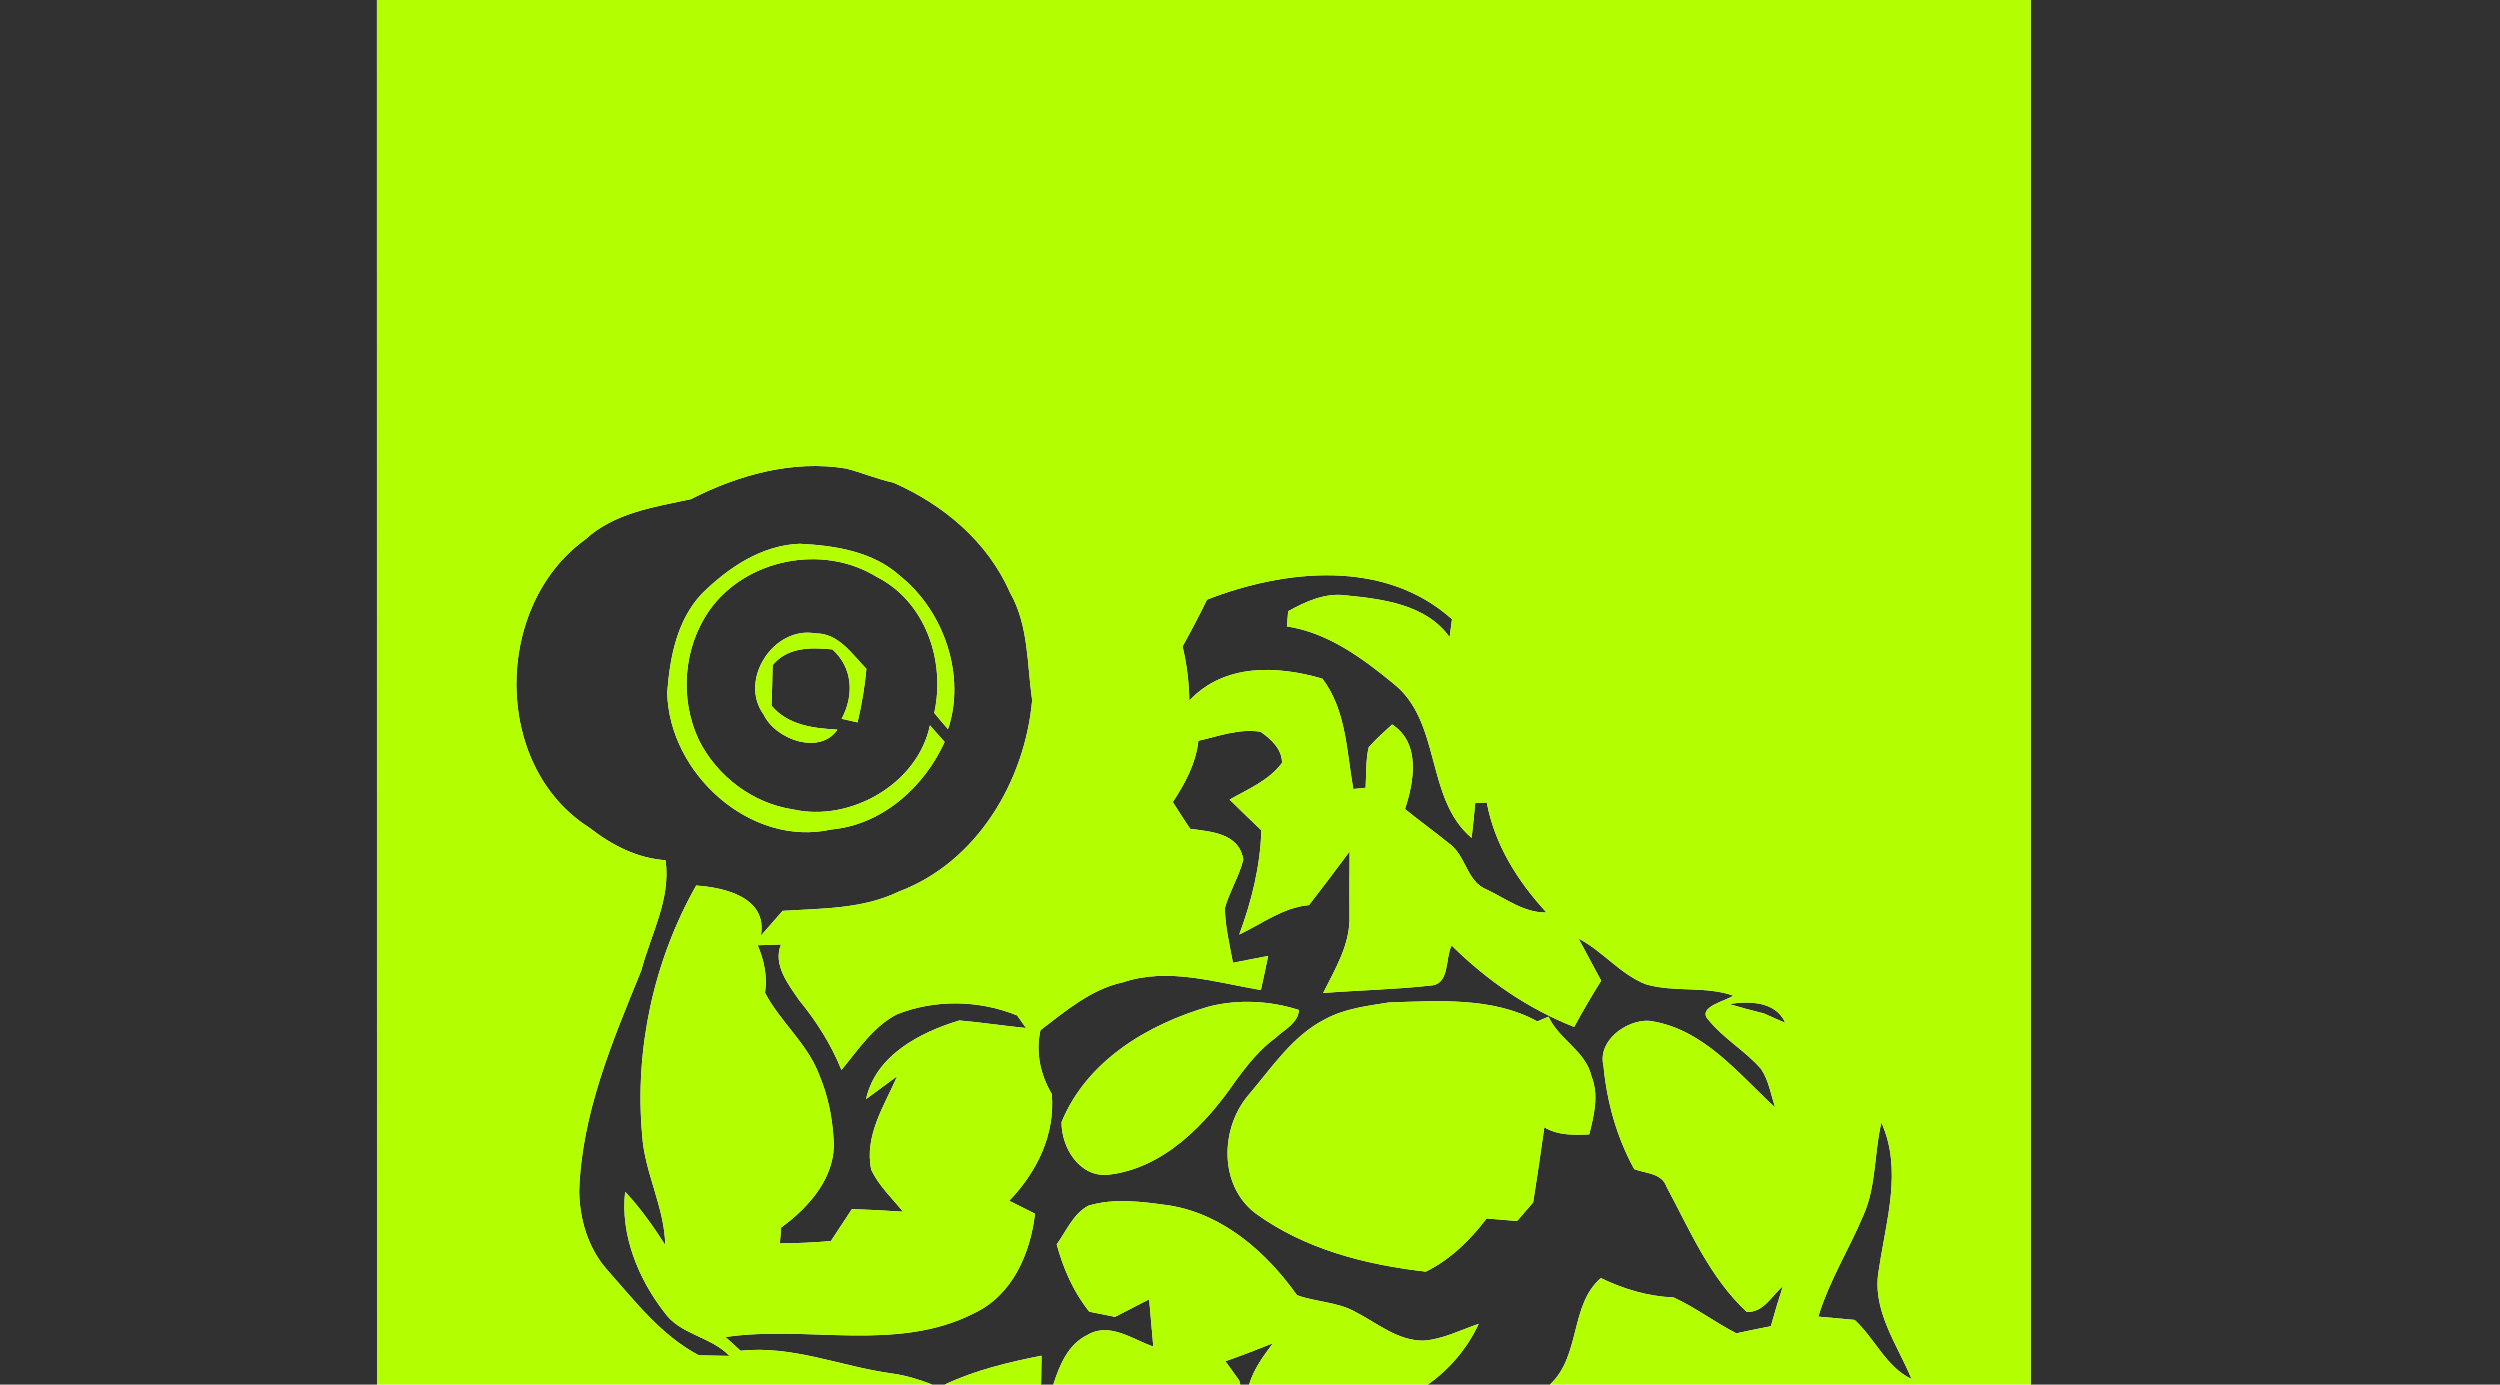 <?xml version="1.0" encoding="UTF-8" ?>
<!DOCTYPE svg PUBLIC "-//W3C//DTD SVG 1.1//EN" "http://www.w3.org/Graphics/SVG/1.1/DTD/svg11.dtd">
<svg width="325pt" height="180pt" viewBox="0 0 325 180" version="1.1" xmlns="http://www.w3.org/2000/svg">
<g id="#313131ff">
<path fill="#313131" opacity="1.00" d=" M 0.00 0.00 L 49.00 0.00 C 49.00 60.00 49.00 120.00 49.01 180.00 L 0.00 180.00 L 0.00 0.00 Z" />
<path fill="#313131" opacity="1.00" d=" M 264.00 0.00 L 325.00 0.00 L 325.00 180.00 L 264.00 180.00 C 264.00 120.00 264.00 60.00 264.00 0.00 Z" />
<path fill="#313131" opacity="1.00" d=" M 89.81 64.89 C 95.99 61.74 103.05 59.76 110.01 60.91 C 112.07 61.45 114.04 62.29 116.13 62.74 C 122.62 65.58 128.39 70.40 131.28 77.00 C 133.74 81.28 133.50 86.31 134.18 91.04 C 133.23 101.56 127.02 112.08 116.84 115.91 C 112.12 118.19 106.84 118.09 101.74 118.41 C 100.80 119.49 99.86 120.57 98.91 121.64 C 99.80 116.66 94.20 115.37 90.50 115.12 C 84.98 124.89 82.49 136.38 83.48 147.55 C 83.79 152.47 86.39 156.91 86.48 161.85 C 84.91 159.42 83.26 157.04 81.27 154.94 C 80.63 160.48 82.96 166.20 86.32 170.54 C 88.36 173.53 92.42 173.72 94.83 176.27 C 93.83 176.25 91.85 176.21 90.85 176.19 C 85.95 173.62 82.51 169.11 78.91 165.05 C 76.47 162.29 75.37 158.58 75.29 154.94 C 75.58 144.83 79.60 135.40 83.36 126.18 C 84.61 121.43 87.23 116.91 86.52 111.83 C 82.82 111.58 79.49 109.85 76.62 107.60 C 63.98 99.60 64.14 78.77 76.06 70.15 C 79.83 66.67 85.01 65.92 89.81 64.89 M 91.20 77.22 C 87.99 80.67 87.08 85.47 86.74 90.02 C 86.94 100.48 97.51 110.19 108.08 107.83 C 114.68 107.22 120.14 102.33 122.80 96.45 C 122.16 95.73 121.53 95.01 120.89 94.30 C 119.29 101.94 110.52 106.91 103.08 105.22 C 97.87 104.44 93.22 100.93 90.87 96.24 C 88.32 90.87 88.81 84.23 92.22 79.34 C 96.95 72.65 106.96 70.67 113.95 74.98 C 120.32 78.20 122.94 85.95 121.45 92.68 C 122.04 93.40 122.63 94.10 123.24 94.79 C 125.58 87.85 122.73 79.47 117.05 74.91 C 113.52 71.68 108.56 70.92 103.97 70.69 C 98.99 70.87 94.64 73.82 91.20 77.22 M 99.27 92.89 C 100.84 96.17 106.59 98.20 108.86 94.85 C 105.73 94.68 102.45 94.29 100.30 91.74 C 100.36 89.98 100.41 88.22 100.44 86.47 C 102.41 84.09 105.40 84.16 108.21 84.42 C 110.86 86.79 111.06 90.39 109.41 93.44 C 109.93 93.55 110.96 93.79 111.48 93.91 C 112.02 91.62 112.42 89.29 112.63 86.95 C 110.77 85.03 109.01 82.30 106.01 82.34 C 100.57 81.36 96.00 88.38 99.27 92.89 Z" />
<path fill="#313131" opacity="1.00" d=" M 156.91 77.95 C 167.09 73.99 180.02 72.65 188.76 80.50 C 188.69 81.08 188.53 82.25 188.45 82.83 C 185.39 78.57 179.80 77.88 174.98 77.40 C 172.28 77.03 169.75 78.19 167.46 79.46 C 167.42 79.95 167.34 80.94 167.30 81.43 C 172.59 82.24 177.06 85.51 181.10 88.83 C 187.43 93.78 185.24 103.80 191.31 108.93 C 191.48 107.42 191.64 105.90 191.78 104.39 C 192.16 104.37 192.91 104.35 193.28 104.33 C 194.31 109.84 197.30 114.55 201.04 118.62 C 198.16 118.69 195.79 116.84 193.31 115.66 C 190.64 114.63 190.59 111.20 188.38 109.65 C 186.50 108.13 184.53 106.70 182.65 105.18 C 183.83 101.57 184.71 96.63 180.98 94.18 C 179.94 95.15 178.86 96.07 177.93 97.15 C 177.53 98.87 177.63 100.65 177.53 102.41 C 177.13 102.45 176.33 102.53 175.93 102.57 C 175.05 97.70 175.03 92.32 171.90 88.22 C 166.00 86.51 159.15 86.23 154.61 91.08 C 154.57 88.71 154.29 86.34 153.73 84.04 C 154.84 82.03 155.91 80.01 156.91 77.95 Z" />
<path fill="#313131" opacity="1.00" d=" M 155.79 96.30 C 158.43 95.70 161.13 94.68 163.87 95.13 C 165.22 96.05 166.69 97.41 166.66 99.18 C 164.96 101.47 162.24 102.57 159.85 103.95 C 161.21 105.29 162.59 106.63 163.98 107.95 C 163.83 112.61 162.72 117.14 161.10 121.49 C 164.07 120.09 166.78 117.97 170.17 117.66 C 171.96 115.36 173.70 113.02 175.45 110.69 C 175.41 113.46 175.43 116.24 175.43 119.01 C 175.58 122.68 173.59 125.92 172.01 129.09 C 176.66 128.72 181.33 128.64 185.97 128.12 C 188.50 127.99 187.85 124.59 188.71 122.91 C 193.31 127.46 198.61 131.12 204.64 133.50 C 205.75 131.47 206.91 129.45 208.15 127.49 C 207.18 125.66 206.17 123.85 205.21 122.01 C 208.35 123.64 210.60 126.62 213.91 127.94 C 217.62 129.05 221.63 128.14 225.31 129.43 C 224.61 130.08 220.41 130.88 222.14 132.63 C 224.11 135.06 226.91 136.62 228.94 138.97 C 229.94 140.46 230.22 142.29 230.76 143.97 C 225.90 139.49 221.36 133.65 214.35 132.70 C 211.40 132.58 207.67 135.29 208.45 138.54 C 208.89 143.22 210.17 147.85 212.45 151.99 C 213.90 152.54 216.03 152.49 216.64 154.26 C 219.68 159.92 222.26 166.08 227.07 170.54 C 229.24 170.68 230.33 168.44 231.77 167.22 C 231.22 168.94 230.69 170.66 230.21 172.41 C 228.71 172.70 227.22 173.01 225.73 173.33 C 222.94 171.91 220.42 169.98 217.57 168.67 C 214.23 168.53 211.10 167.59 208.11 166.15 C 204.06 169.64 205.52 176.27 201.48 180.00 L 185.61 180.00 C 188.46 177.98 190.75 175.27 192.23 172.10 C 189.88 172.89 187.60 174.10 185.10 174.28 C 181.73 174.33 179.09 172.04 176.26 170.58 C 173.91 169.23 171.09 169.29 168.60 168.37 C 164.63 162.76 158.96 157.81 151.97 156.70 C 148.52 156.23 144.89 155.71 141.49 156.74 C 139.51 157.79 138.63 160.04 137.37 161.77 C 138.24 164.93 139.54 167.95 141.61 170.52 C 142.72 170.74 143.84 170.97 144.96 171.19 C 146.43 170.43 147.91 169.66 149.39 168.91 C 149.57 170.96 149.76 173.01 149.93 175.06 C 147.22 174.12 144.24 171.83 141.37 173.54 C 138.84 174.77 137.73 177.48 136.93 180.00 L 135.34 180.00 C 135.36 178.75 135.38 177.49 135.40 176.24 C 131.09 177.09 126.78 178.12 122.79 180.00 L 121.21 180.00 C 119.50 179.34 117.75 178.79 115.93 178.55 C 109.36 177.65 103.03 174.87 96.28 175.60 C 95.62 175.00 94.96 174.41 94.31 173.81 C 105.03 172.24 116.56 175.86 126.65 170.71 C 131.62 168.36 133.94 162.97 134.55 157.78 C 133.43 157.22 132.32 156.66 131.20 156.10 C 134.79 152.35 137.18 147.53 136.73 142.22 C 135.24 139.70 134.61 136.80 135.26 133.92 C 138.56 131.41 141.83 128.60 146.00 127.69 C 151.90 125.72 158.03 127.72 163.91 128.70 C 164.24 127.22 164.56 125.75 164.86 124.27 C 163.33 124.56 161.80 124.86 160.28 125.16 C 159.85 122.80 159.27 120.46 159.23 118.05 C 159.84 115.88 161.08 113.94 161.63 111.75 C 161.08 108.32 157.46 108.11 154.72 107.75 C 153.96 106.60 153.20 105.44 152.46 104.27 C 154.06 101.85 155.46 99.24 155.79 96.30 M 157.19 130.84 C 149.22 133.16 141.28 137.88 138.00 145.88 C 137.98 149.18 140.32 153.04 144.01 152.72 C 151.25 151.94 156.79 146.14 160.68 140.44 C 162.19 138.39 163.79 136.38 165.87 134.88 C 166.98 133.83 168.74 133.01 168.87 131.30 C 165.13 130.10 161.02 129.88 157.19 130.84 M 180.55 130.32 C 177.75 130.77 174.87 131.10 172.33 132.46 C 168.04 134.62 165.35 138.78 162.32 142.33 C 158.60 146.67 158.44 154.13 163.24 157.75 C 169.65 162.41 177.59 164.43 185.36 165.31 C 188.55 163.73 191.12 161.22 193.26 158.40 C 194.57 158.51 195.90 158.62 197.22 158.73 C 197.91 157.92 198.61 157.11 199.31 156.31 C 199.82 153.06 200.31 149.80 200.76 146.54 C 202.54 147.62 204.59 147.56 206.60 147.47 C 207.21 145.01 207.88 142.38 206.89 139.92 C 206.13 136.61 202.64 135.13 201.31 132.17 C 200.95 132.32 200.22 132.63 199.85 132.78 C 194.06 129.59 186.97 130.12 180.55 130.32 Z" />
<path fill="#313131" opacity="1.00" d=" M 98.50 122.88 C 99.51 122.86 100.52 122.83 101.53 122.79 C 100.45 125.40 102.48 127.98 103.90 130.04 C 106.15 132.78 108.05 135.79 109.39 139.09 C 111.56 136.48 113.50 133.46 116.60 131.86 C 121.57 129.89 127.28 130.00 132.22 132.00 L 133.39 133.65 C 130.50 133.35 127.62 132.92 124.72 132.66 C 119.58 134.21 113.84 137.20 112.59 142.88 C 113.60 142.13 115.62 140.64 116.64 139.90 C 114.96 143.74 112.34 147.64 113.26 152.07 C 114.24 154.15 115.96 155.75 117.39 157.52 C 115.18 157.37 112.97 157.26 110.75 157.18 C 109.84 158.56 108.93 159.94 108.02 161.33 C 105.81 161.53 103.60 161.63 101.38 161.64 C 101.42 161.13 101.51 160.10 101.55 159.58 C 105.21 156.92 108.76 152.90 108.36 148.06 C 108.20 145.17 107.59 142.29 106.45 139.62 C 104.91 135.61 101.42 132.83 99.45 129.06 C 99.77 126.93 99.33 124.85 98.50 122.88 Z" />
<path fill="#313131" opacity="1.00" d=" M 224.77 130.52 C 227.42 130.13 230.82 130.13 232.10 132.98 C 231.16 132.58 230.23 132.17 229.31 131.75 C 227.78 131.37 226.26 130.97 224.77 130.52 Z" />
<path fill="#313131" opacity="1.00" d=" M 244.58 145.93 C 247.34 152.06 245.18 158.70 244.27 164.95 C 243.23 170.22 246.61 174.69 248.51 179.28 C 245.17 177.70 243.75 174.01 241.10 171.59 C 239.53 171.45 237.95 171.30 236.38 171.16 C 237.78 166.52 240.39 162.39 242.26 157.94 C 243.93 154.15 243.63 149.90 244.58 145.93 Z" />
<path fill="#313131" opacity="1.00" d=" M 159.30 176.96 C 161.38 176.23 163.43 175.44 165.48 174.62 C 164.24 176.28 162.98 177.99 162.38 180.00 L 161.24 180.00 L 161.10 179.47 C 160.65 178.84 159.75 177.59 159.30 176.96 Z" />
</g>
<g id="#b3fe01ff">
<path fill="#b3fe01" opacity="1.00" d=" M 49.00 0.00 L 264.00 0.00 C 264.00 60.00 264.00 120.00 264.00 180.00 L 201.48 180.00 C 205.52 176.27 204.06 169.64 208.11 166.15 C 211.10 167.59 214.23 168.53 217.57 168.67 C 220.42 169.98 222.94 171.91 225.73 173.33 C 227.22 173.01 228.71 172.70 230.21 172.41 C 230.69 170.66 231.22 168.94 231.77 167.22 C 230.33 168.44 229.24 170.68 227.07 170.54 C 222.26 166.08 219.68 159.92 216.64 154.26 C 216.03 152.49 213.90 152.54 212.45 151.99 C 210.17 147.85 208.89 143.22 208.45 138.54 C 207.67 135.29 211.40 132.58 214.35 132.70 C 221.36 133.65 225.90 139.49 230.76 143.97 C 230.22 142.29 229.94 140.46 228.94 138.97 C 226.91 136.62 224.11 135.06 222.14 132.63 C 220.41 130.88 224.61 130.08 225.31 129.43 C 221.63 128.14 217.62 129.05 213.91 127.94 C 210.60 126.62 208.35 123.64 205.21 122.01 C 206.17 123.85 207.18 125.66 208.15 127.49 C 206.91 129.45 205.75 131.47 204.64 133.50 C 198.61 131.12 193.31 127.46 188.71 122.91 C 187.85 124.59 188.50 127.99 185.97 128.12 C 181.33 128.64 176.66 128.72 172.01 129.09 C 173.59 125.92 175.58 122.68 175.43 119.01 C 175.43 116.24 175.41 113.46 175.45 110.69 C 173.70 113.02 171.96 115.36 170.17 117.66 C 166.78 117.97 164.07 120.09 161.10 121.49 C 162.72 117.14 163.83 112.61 163.98 107.95 C 162.59 106.63 161.21 105.29 159.85 103.95 C 162.24 102.57 164.96 101.47 166.66 99.18 C 166.69 97.41 165.22 96.05 163.87 95.13 C 161.13 94.68 158.43 95.70 155.79 96.30 C 155.46 99.24 154.06 101.85 152.46 104.27 C 153.20 105.44 153.96 106.60 154.72 107.75 C 157.46 108.11 161.08 108.32 161.63 111.75 C 161.08 113.94 159.84 115.88 159.23 118.05 C 159.27 120.46 159.85 122.80 160.28 125.16 C 161.80 124.86 163.33 124.56 164.86 124.27 C 164.56 125.75 164.24 127.22 163.91 128.70 C 158.03 127.72 151.90 125.72 146.00 127.69 C 141.83 128.60 138.56 131.41 135.26 133.92 C 134.61 136.80 135.24 139.70 136.73 142.22 C 137.18 147.53 134.79 152.35 131.20 156.10 C 132.32 156.66 133.43 157.22 134.55 157.78 C 133.94 162.97 131.62 168.36 126.65 170.71 C 116.56 175.86 105.03 172.24 94.31 173.81 C 94.96 174.41 95.62 175.00 96.28 175.60 C 103.03 174.87 109.36 177.65 115.93 178.55 C 117.75 178.79 119.50 179.34 121.21 180.00 L 49.01 180.00 C 49.00 120.00 49.00 60.00 49.00 0.00 M 89.81 64.89 C 85.01 65.92 79.83 66.67 76.06 70.15 C 64.14 78.77 63.98 99.60 76.62 107.60 C 79.49 109.85 82.82 111.58 86.52 111.83 C 87.23 116.91 84.61 121.43 83.36 126.18 C 79.60 135.40 75.58 144.83 75.29 154.94 C 75.37 158.58 76.47 162.29 78.91 165.05 C 82.51 169.11 85.95 173.62 90.85 176.19 C 91.85 176.21 93.83 176.25 94.83 176.27 C 92.42 173.72 88.36 173.53 86.32 170.54 C 82.96 166.20 80.63 160.48 81.27 154.94 C 83.26 157.04 84.91 159.42 86.48 161.85 C 86.39 156.91 83.79 152.47 83.48 147.55 C 82.49 136.38 84.98 124.89 90.50 115.12 C 94.20 115.37 99.80 116.66 98.91 121.64 C 99.86 120.57 100.80 119.49 101.74 118.41 C 106.84 118.09 112.12 118.19 116.84 115.91 C 127.02 112.08 133.23 101.56 134.18 91.04 C 133.50 86.31 133.74 81.28 131.28 77.00 C 128.39 70.40 122.62 65.58 116.13 62.74 C 114.04 62.29 112.07 61.45 110.01 60.91 C 103.05 59.76 95.99 61.74 89.81 64.89 M 156.91 77.95 C 155.91 80.01 154.84 82.03 153.73 84.04 C 154.29 86.34 154.57 88.71 154.61 91.08 C 159.15 86.23 166.00 86.51 171.90 88.22 C 175.03 92.32 175.05 97.70 175.93 102.57 C 176.33 102.53 177.13 102.45 177.53 102.41 C 177.63 100.65 177.53 98.87 177.93 97.15 C 178.86 96.07 179.94 95.15 180.98 94.18 C 184.71 96.63 183.83 101.57 182.65 105.18 C 184.53 106.70 186.50 108.13 188.38 109.65 C 190.59 111.20 190.64 114.63 193.31 115.66 C 195.79 116.84 198.16 118.69 201.04 118.62 C 197.30 114.55 194.31 109.84 193.28 104.33 C 192.91 104.35 192.16 104.37 191.78 104.39 C 191.64 105.90 191.48 107.42 191.31 108.93 C 185.24 103.80 187.43 93.78 181.10 88.83 C 177.06 85.51 172.59 82.24 167.30 81.43 C 167.34 80.94 167.42 79.95 167.46 79.46 C 169.75 78.19 172.28 77.03 174.98 77.40 C 179.80 77.88 185.39 78.57 188.45 82.83 C 188.53 82.25 188.69 81.08 188.76 80.50 C 180.02 72.65 167.09 73.99 156.91 77.95 M 98.50 122.88 C 99.33 124.85 99.77 126.93 99.45 129.06 C 101.42 132.83 104.91 135.61 106.45 139.62 C 107.59 142.29 108.20 145.17 108.36 148.06 C 108.76 152.90 105.21 156.92 101.55 159.58 C 101.51 160.10 101.42 161.13 101.38 161.64 C 103.60 161.63 105.81 161.53 108.02 161.33 C 108.93 159.94 109.84 158.56 110.75 157.18 C 112.97 157.26 115.18 157.37 117.39 157.52 C 115.96 155.75 114.24 154.15 113.26 152.07 C 112.34 147.64 114.96 143.74 116.64 139.90 C 115.62 140.64 113.60 142.13 112.59 142.88 C 113.84 137.20 119.58 134.21 124.72 132.66 C 127.62 132.92 130.50 133.35 133.39 133.65 L 132.22 132.00 C 127.28 130.00 121.57 129.89 116.60 131.86 C 113.50 133.46 111.56 136.48 109.39 139.09 C 108.05 135.79 106.15 132.78 103.90 130.04 C 102.48 127.98 100.45 125.40 101.53 122.79 C 100.52 122.83 99.51 122.86 98.50 122.88 M 224.77 130.52 C 226.26 130.97 227.78 131.37 229.31 131.75 C 230.23 132.17 231.16 132.58 232.10 132.98 C 230.82 130.13 227.42 130.13 224.77 130.52 M 244.58 145.93 C 243.63 149.90 243.93 154.15 242.26 157.94 C 240.39 162.39 237.78 166.52 236.38 171.16 C 237.95 171.30 239.53 171.45 241.10 171.59 C 243.75 174.01 245.17 177.70 248.51 179.28 C 246.61 174.69 243.23 170.22 244.27 164.95 C 245.18 158.70 247.34 152.06 244.58 145.93 Z" />
<path fill="#b3fe01" opacity="1.00" d=" M 91.20 77.22 C 94.64 73.82 98.99 70.87 103.97 70.69 C 108.56 70.92 113.52 71.68 117.05 74.91 C 122.73 79.47 125.58 87.85 123.24 94.79 C 122.63 94.10 122.04 93.40 121.45 92.68 C 122.94 85.95 120.32 78.20 113.95 74.98 C 106.96 70.67 96.95 72.65 92.22 79.34 C 88.81 84.23 88.32 90.87 90.87 96.24 C 93.22 100.93 97.87 104.44 103.08 105.22 C 110.52 106.91 119.29 101.94 120.89 94.30 C 121.53 95.01 122.16 95.73 122.80 96.45 C 120.14 102.33 114.68 107.22 108.08 107.83 C 97.51 110.19 86.94 100.48 86.74 90.02 C 87.08 85.47 87.99 80.67 91.20 77.22 Z" />
<path fill="#b3fe01" opacity="1.00" d=" M 99.27 92.89 C 96.00 88.38 100.57 81.36 106.01 82.34 C 109.01 82.30 110.77 85.03 112.63 86.95 C 112.42 89.29 112.02 91.62 111.48 93.91 C 110.96 93.79 109.93 93.55 109.41 93.44 C 111.06 90.39 110.86 86.79 108.21 84.42 C 105.40 84.16 102.41 84.09 100.44 86.47 C 100.41 88.22 100.36 89.98 100.30 91.74 C 102.45 94.29 105.73 94.68 108.86 94.85 C 106.59 98.20 100.84 96.17 99.27 92.89 Z" />
<path fill="#b3fe01" opacity="1.00" d=" M 157.19 130.84 C 161.02 129.88 165.13 130.10 168.87 131.30 C 168.74 133.01 166.98 133.83 165.87 134.88 C 163.79 136.38 162.19 138.39 160.68 140.44 C 156.79 146.14 151.25 151.94 144.01 152.72 C 140.32 153.04 137.98 149.18 138.00 145.88 C 141.28 137.88 149.22 133.16 157.19 130.84 Z" />
<path fill="#b3fe01" opacity="1.00" d=" M 180.55 130.32 C 186.97 130.12 194.06 129.59 199.85 132.78 C 200.22 132.63 200.95 132.32 201.31 132.17 C 202.64 135.13 206.13 136.61 206.89 139.92 C 207.88 142.38 207.21 145.01 206.60 147.47 C 204.59 147.56 202.54 147.62 200.76 146.54 C 200.31 149.80 199.82 153.06 199.31 156.31 C 198.61 157.11 197.91 157.92 197.22 158.73 C 195.90 158.62 194.57 158.51 193.26 158.40 C 191.12 161.22 188.55 163.73 185.36 165.31 C 177.59 164.43 169.65 162.41 163.24 157.75 C 158.44 154.13 158.60 146.67 162.32 142.33 C 165.35 138.78 168.04 134.62 172.33 132.46 C 174.87 131.10 177.75 130.77 180.55 130.32 Z" />
<path fill="#b3fe01" opacity="1.00" d=" M 141.49 156.74 C 144.89 155.71 148.52 156.23 151.97 156.70 C 158.96 157.81 164.63 162.76 168.60 168.37 C 171.09 169.29 173.91 169.23 176.26 170.58 C 179.09 172.04 181.73 174.33 185.10 174.28 C 187.60 174.10 189.88 172.89 192.23 172.10 C 190.75 175.27 188.46 177.98 185.61 180.00 L 162.38 180.00 C 162.98 177.99 164.24 176.28 165.48 174.62 C 163.43 175.44 161.38 176.23 159.30 176.96 C 159.75 177.59 160.65 178.84 161.10 179.47 L 161.24 180.00 L 136.93 180.00 C 137.73 177.48 138.84 174.77 141.37 173.54 C 144.24 171.83 147.22 174.12 149.93 175.06 C 149.76 173.01 149.57 170.96 149.39 168.91 C 147.91 169.66 146.43 170.43 144.96 171.19 C 143.84 170.97 142.72 170.74 141.61 170.52 C 139.54 167.95 138.24 164.93 137.37 161.77 C 138.63 160.04 139.51 157.79 141.49 156.74 Z" />
<path fill="#b3fe01" opacity="1.00" d=" M 122.79 180.00 C 126.78 178.12 131.09 177.09 135.40 176.24 C 135.38 177.49 135.36 178.75 135.34 180.00 L 122.79 180.00 Z" />
</g>
</svg>
